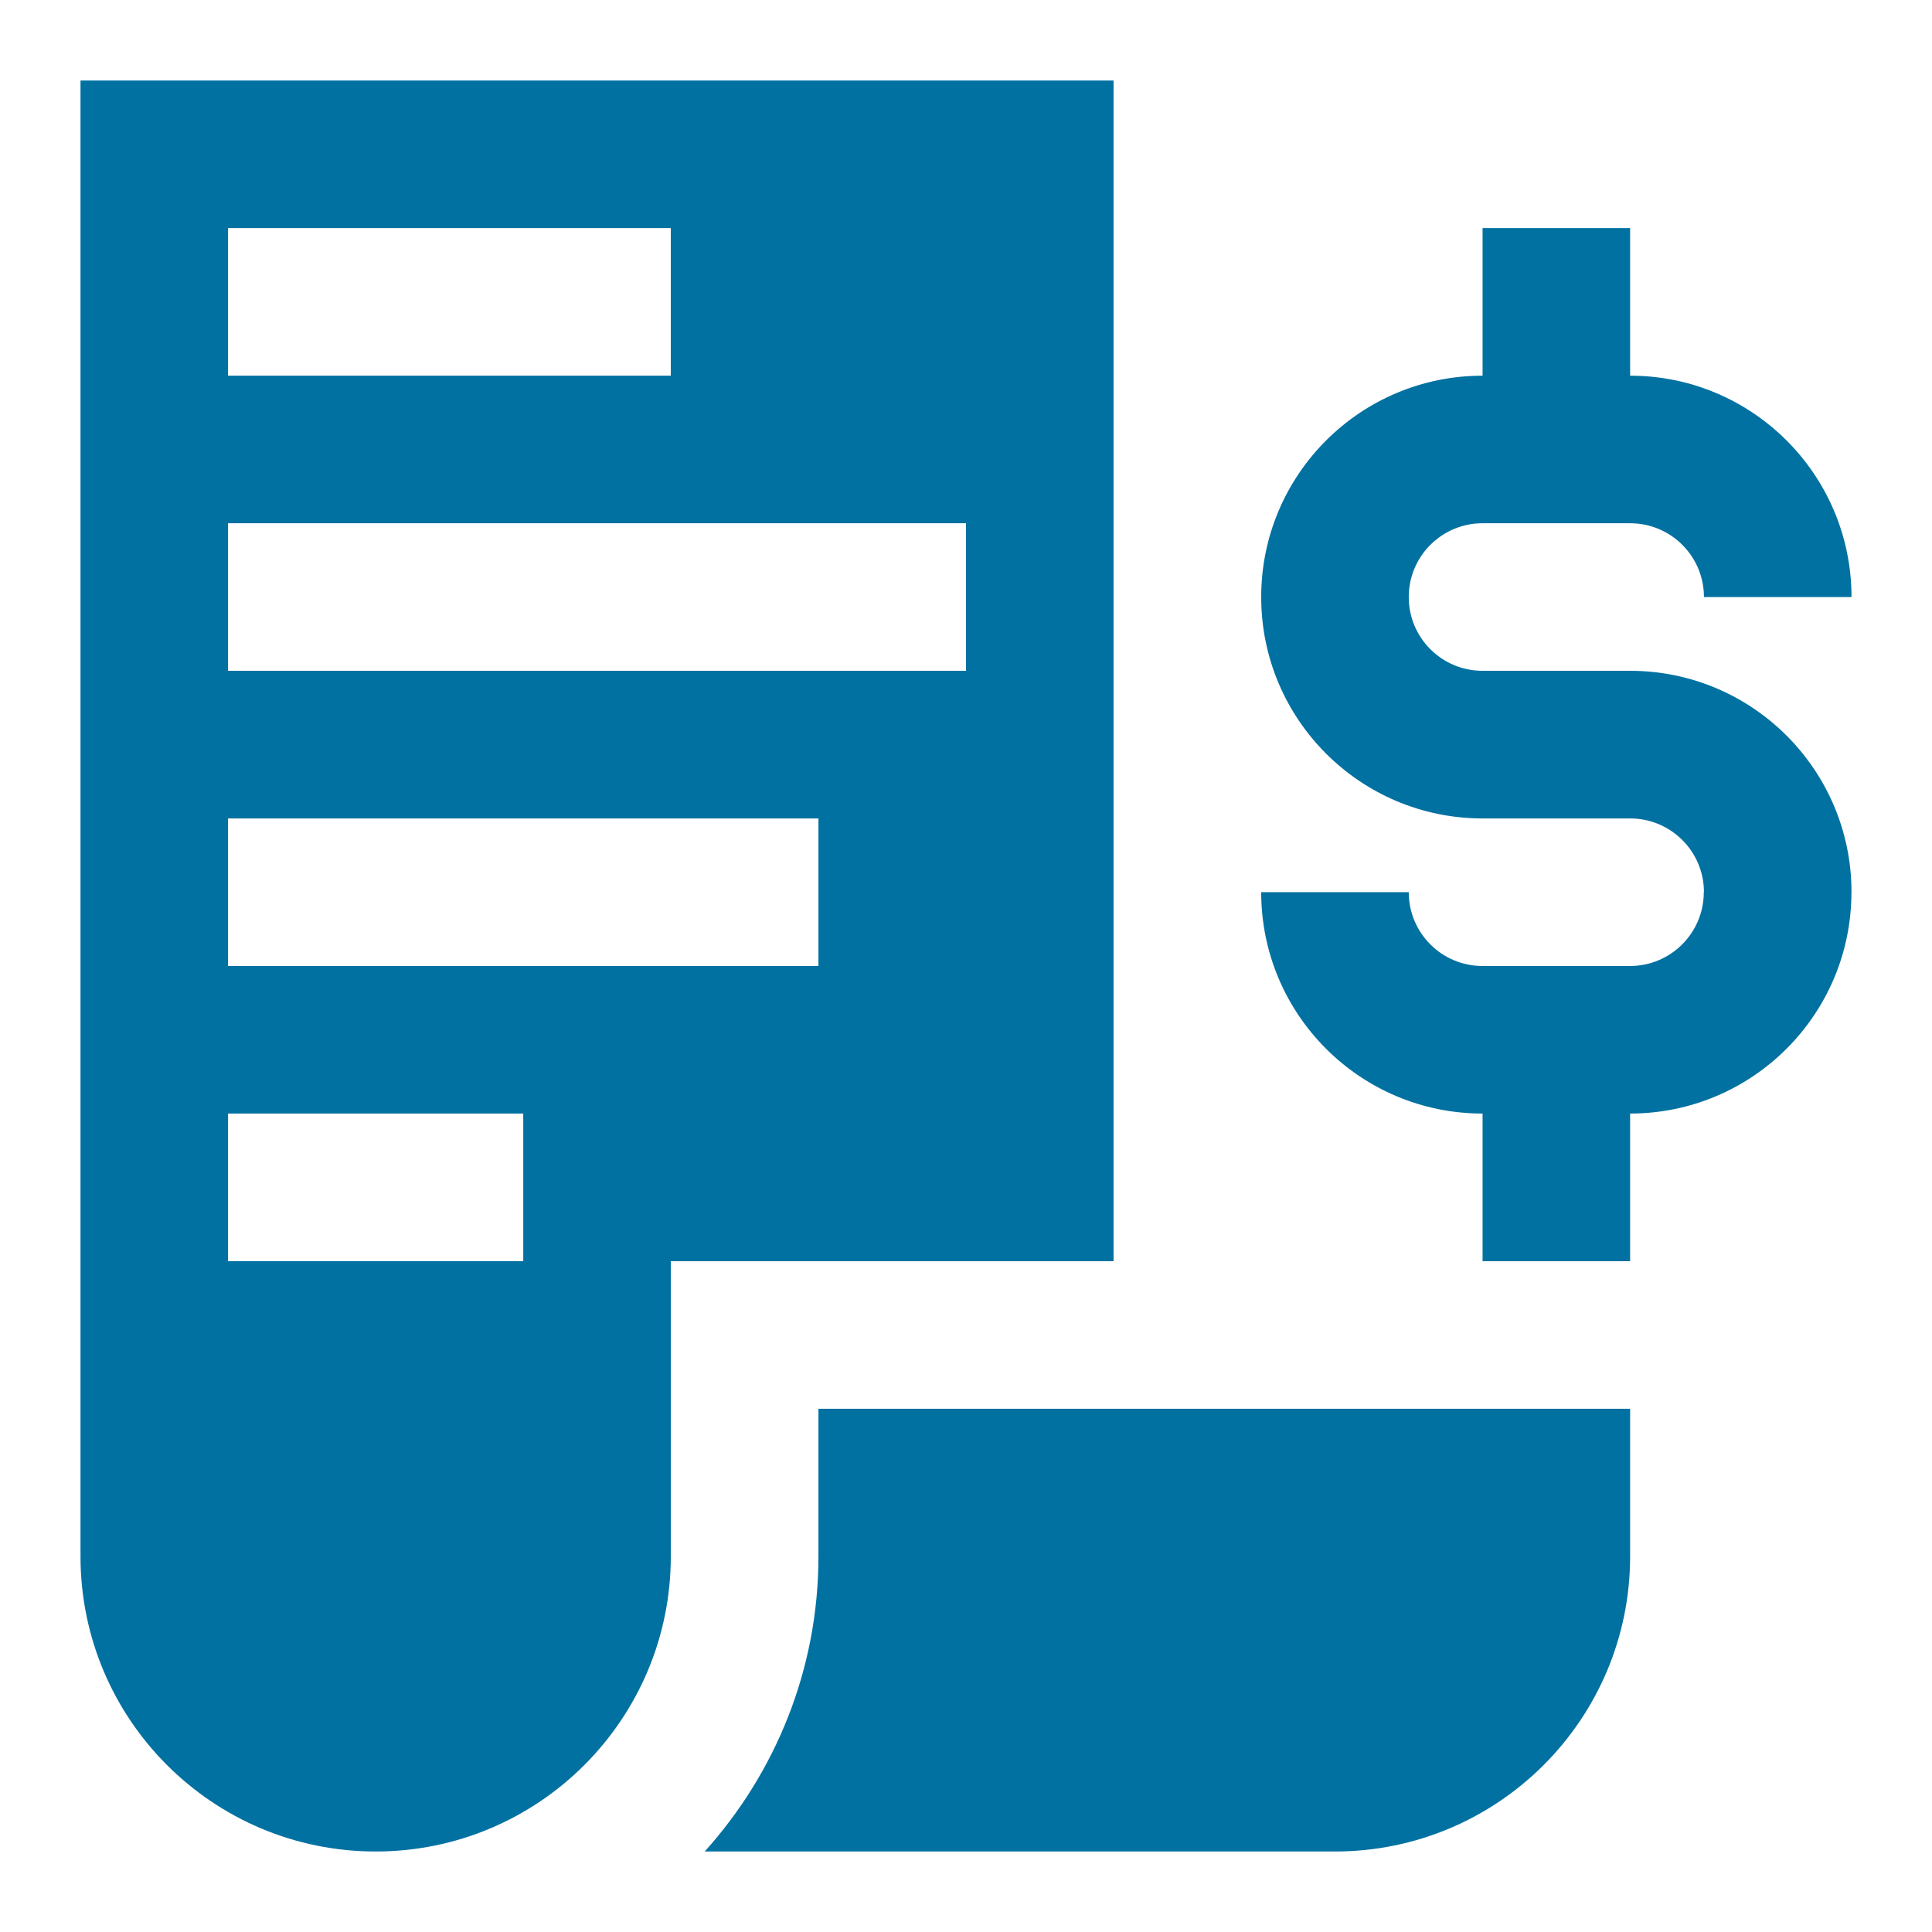 <svg width="24" height="24" viewBox="0 0 24 24" fill="none" xmlns="http://www.w3.org/2000/svg">
<path fill-rule="evenodd" clip-rule="evenodd" d="M18.417 8.333H20.25C21.768 8.333 23 9.565 23 11.083H22.999C22.999 12.602 21.768 13.832 20.25 13.833V15.667H18.417V13.833C16.898 13.833 15.667 12.602 15.667 11.083H17.5C17.5 11.59 17.91 12 18.417 12H20.248C20.755 12 21.165 11.59 21.165 11.083H21.167C21.167 10.577 20.757 10.167 20.25 10.167H18.417C16.898 10.167 15.667 8.935 15.667 7.417C15.667 5.898 16.898 4.667 18.417 4.667V2.833H20.25V4.667C21.768 4.667 23 5.898 23 7.417H21.167C21.167 6.91 20.757 6.5 20.25 6.5H18.417C17.91 6.5 17.5 6.91 17.5 7.417C17.5 7.923 17.91 8.333 18.417 8.333ZM1 19.333V1H13.833V15.667H8.333V19.333C8.333 21.358 6.691 23 4.667 23C2.642 23 1 21.358 1 19.333ZM8.333 2.833H2.833V4.667H8.333V2.833ZM2.833 15.667H6.5V13.833H2.833V15.667ZM2.833 12H10.167V10.167H2.833V12ZM2.833 8.333H12V6.5H2.833V8.333ZM10.167 19.333V17.5H20.25V19.333C20.25 21.358 18.608 23 16.583 23H8.754C9.63 22.026 10.167 20.742 10.167 19.333Z" fill="#0171A1"/>
</svg>

